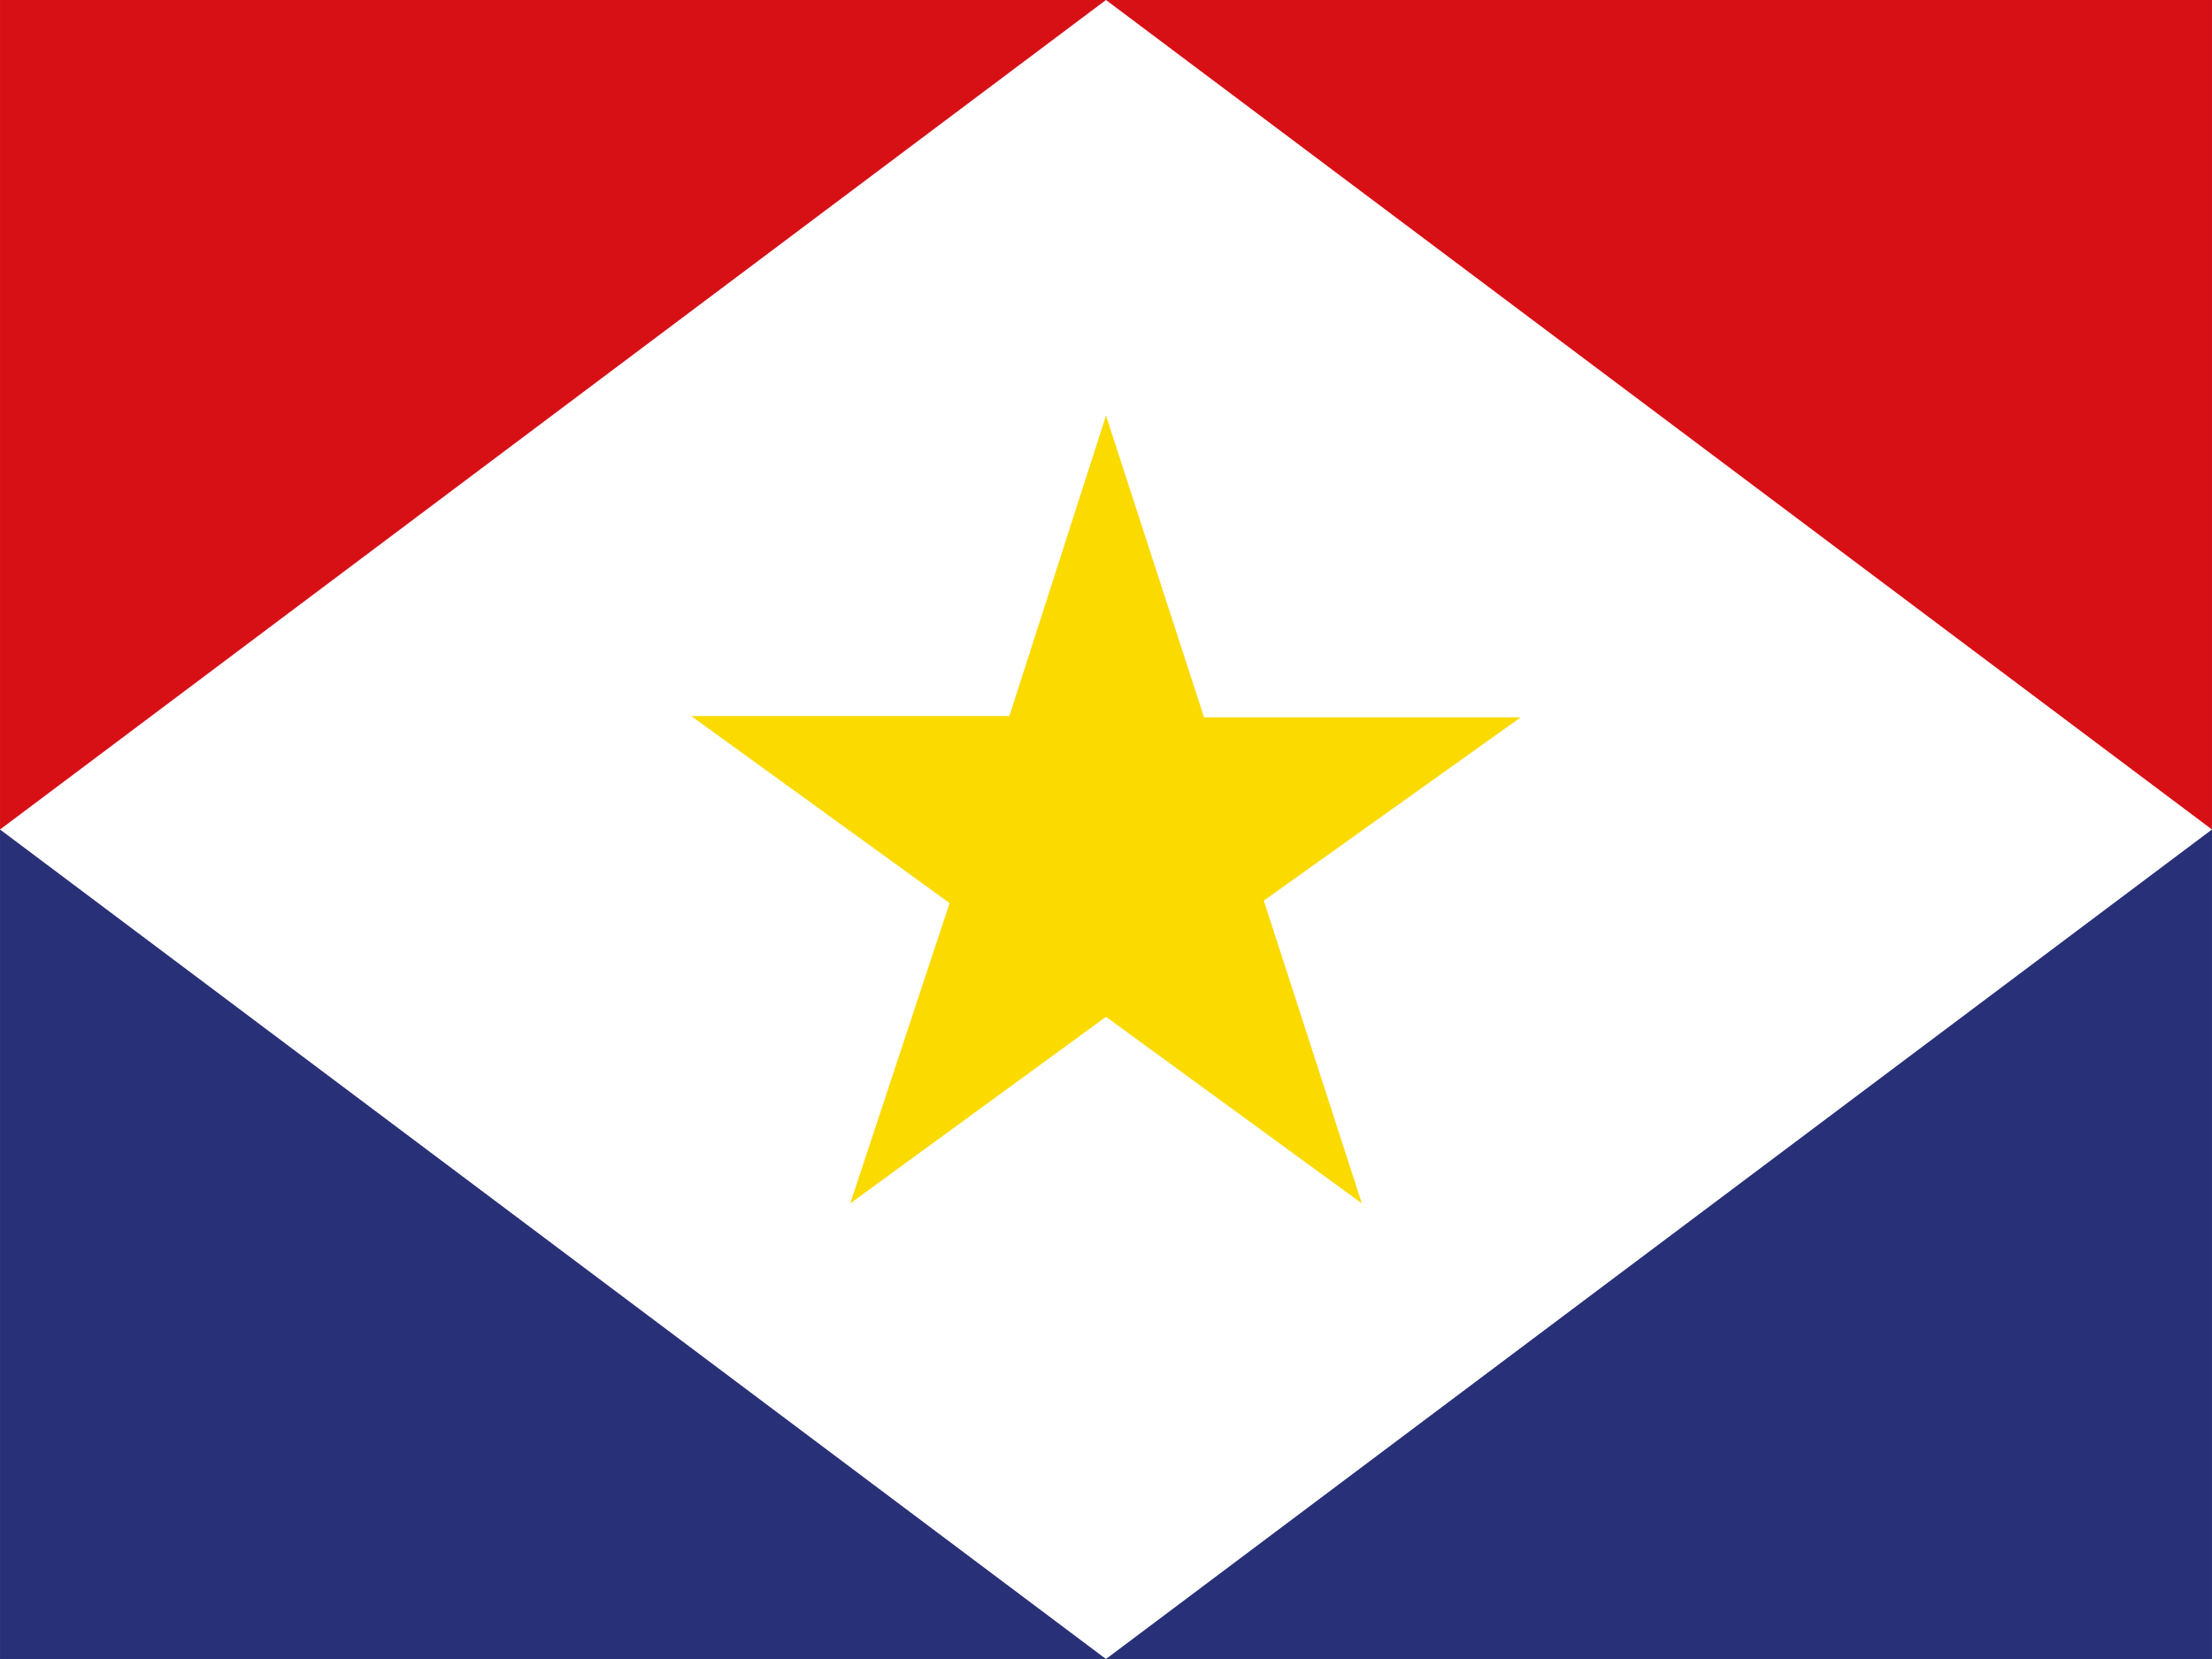 <svg xmlns="http://www.w3.org/2000/svg" width="64" height="48"><rect width="100%" height="100%" fill="#808080" stroke="none"/><path fill="#283177" d="M.001 24h63.998v23.999h-63.998z"/><path fill="#D71016" d="M.001 0h63.998v23.999h-63.998z"/><path fill="#fff" d="M.001 24l31.998-24 32 24-32 24z"/><path fill="#FBDA00" d="M32 12.024l-2.796 8.694h-9.204l7.475 5.411-2.874 8.689 7.399-5.398 7.402 5.398-2.836-8.761 7.434-5.303h-9.164z"/></svg>